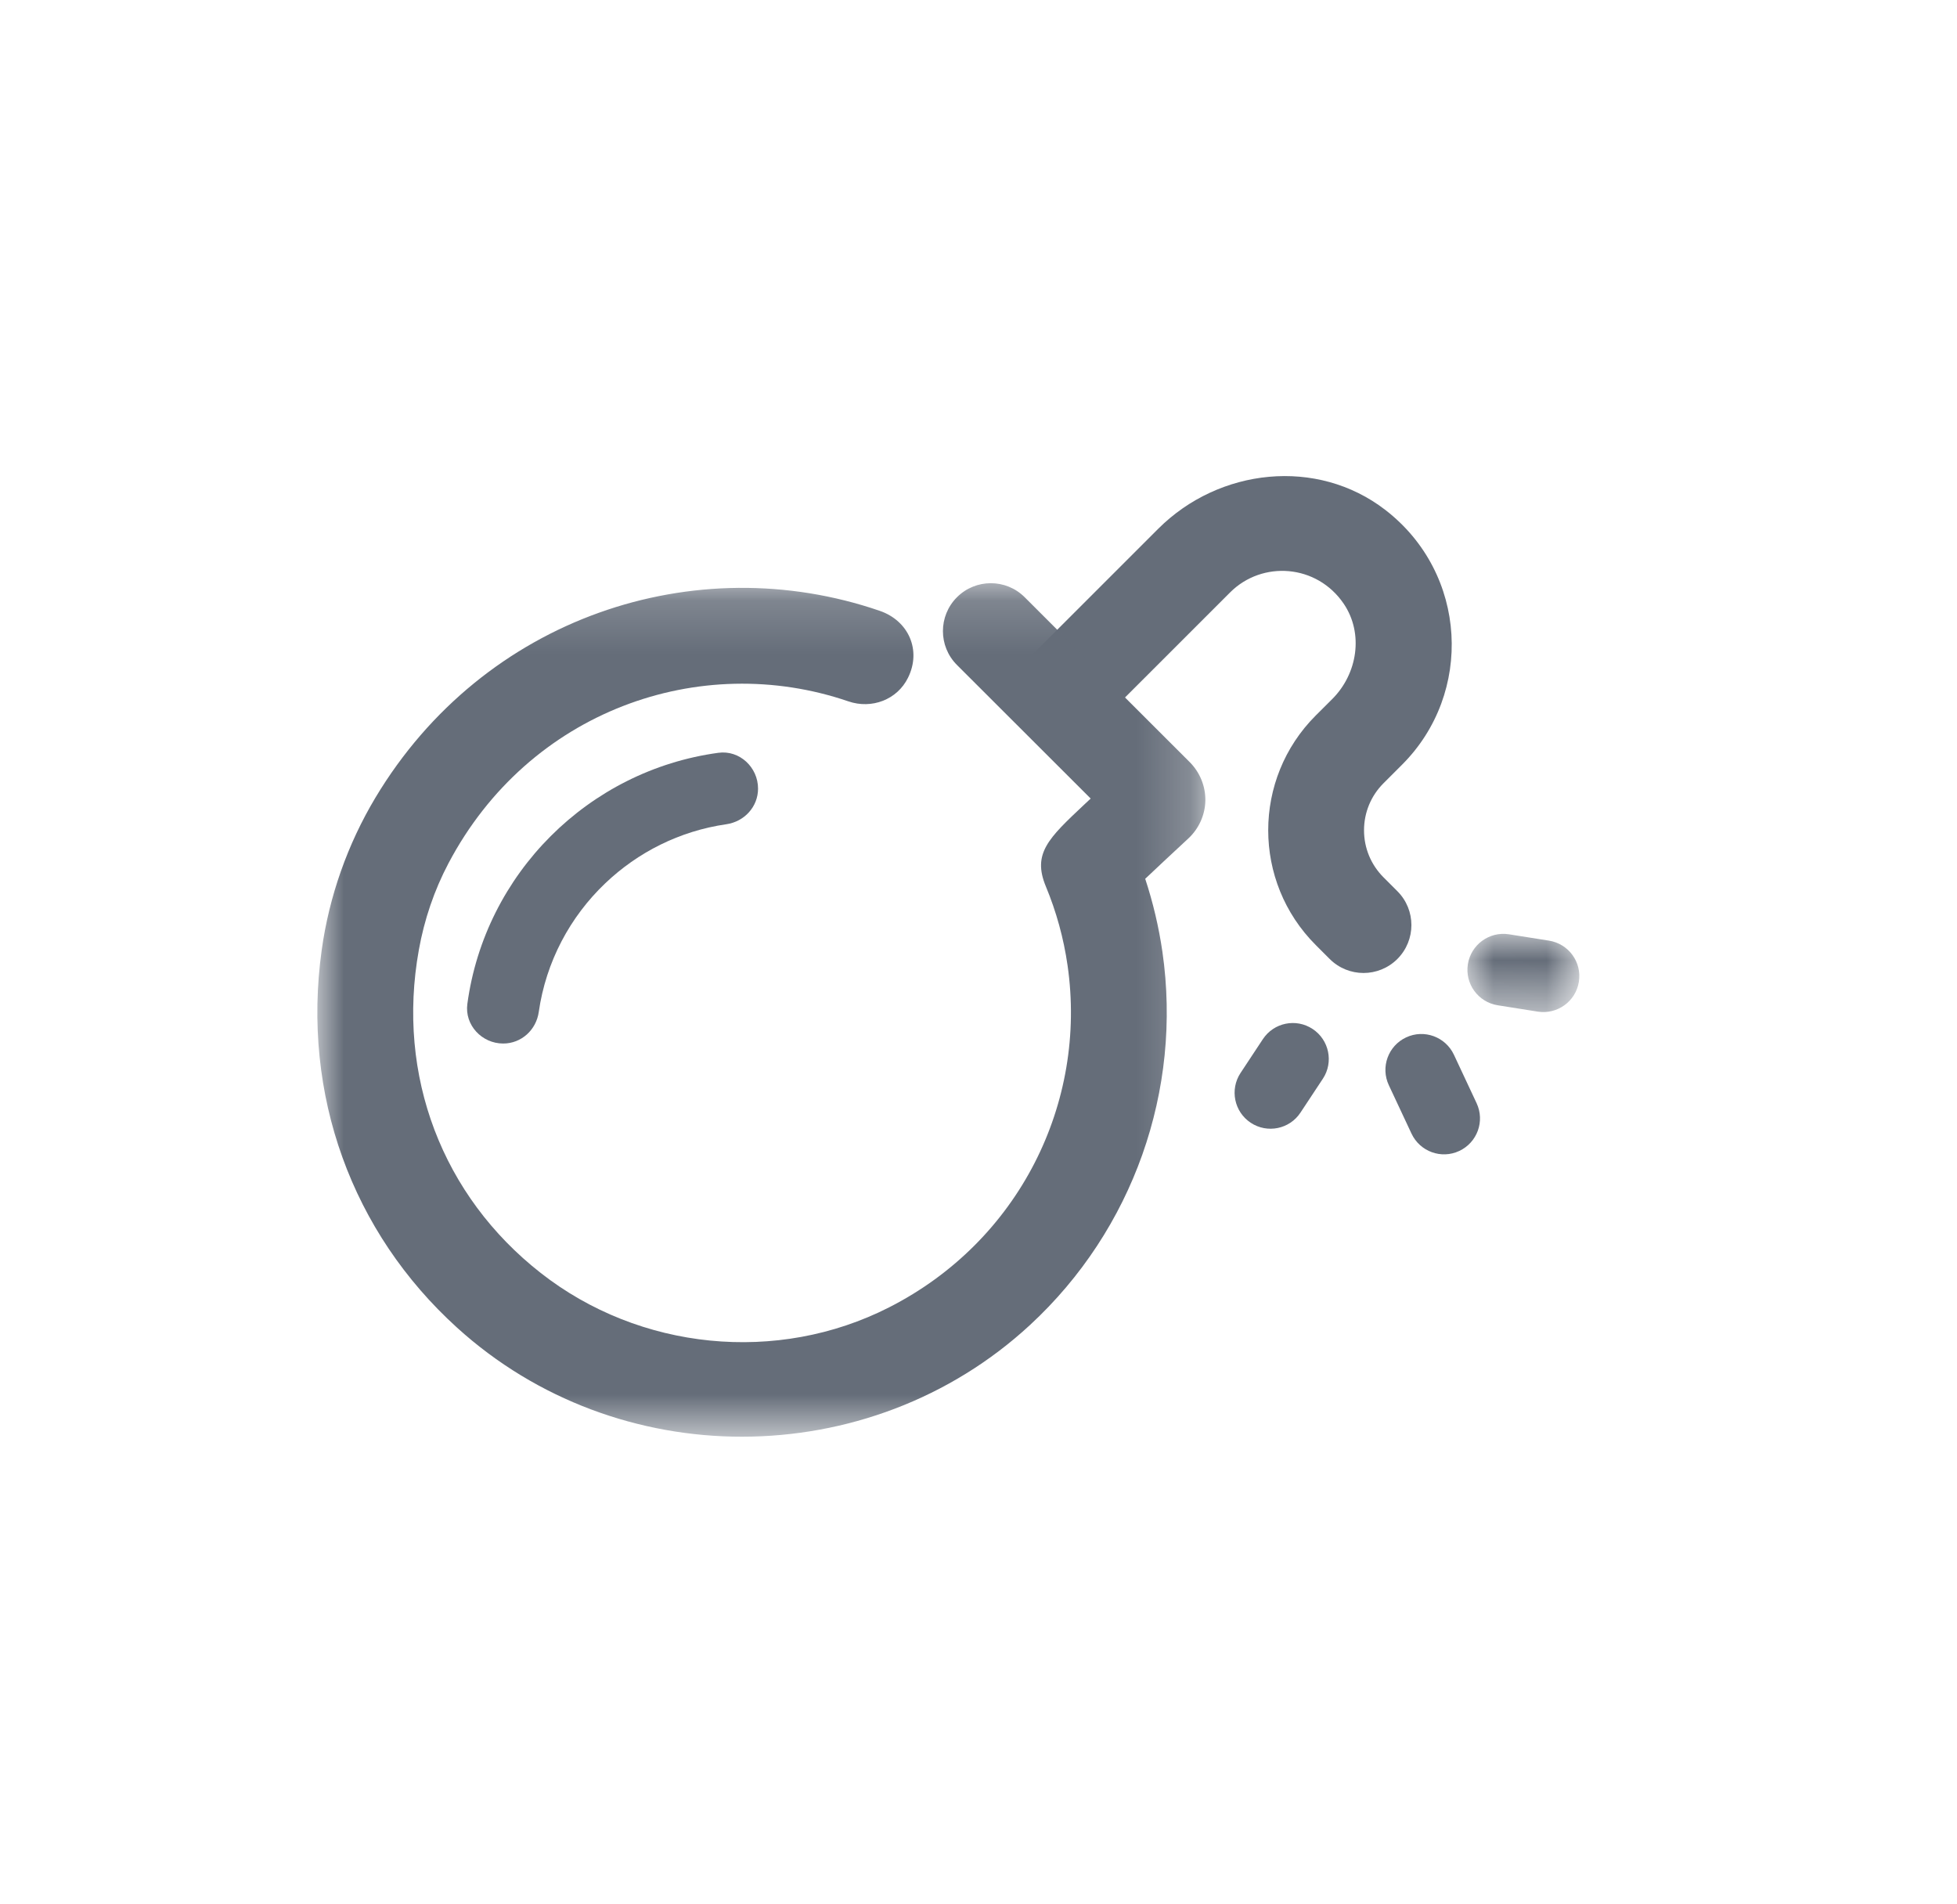 <?xml version="1.0" encoding="UTF-8"?>
<svg width="37px" height="36px" viewBox="0 0 37 36" version="1.1" xmlns="http://www.w3.org/2000/svg" xmlns:xlink="http://www.w3.org/1999/xlink">
    <title>A2BDAB28-6ABD-41A6-AF96-F297BB2F0FDF</title>
    <defs>
        <filter id="filter-1">
            <feColorMatrix in="SourceGraphic" type="matrix" values="0 0 0 0 0.706 0 0 0 0 0.749 0 0 0 0 0.953 0 0 0 1 0"></feColorMatrix>
        </filter>
        <filter x="-33.3%" y="-33.3%" width="170.8%" height="166.7%" filterUnits="objectBoundingBox" id="filter-2">
            <feOffset dx="0" dy="0" in="SourceAlpha" result="shadowOffsetOuter1"></feOffset>
            <feGaussianBlur stdDeviation="2" in="shadowOffsetOuter1" result="shadowBlurOuter1"></feGaussianBlur>
            <feColorMatrix values="0 0 0 0 0.706   0 0 0 0 0.749   0 0 0 0 0.953  0 0 0 1 0" type="matrix" in="shadowBlurOuter1" result="shadowMatrixOuter1"></feColorMatrix>
            <feMerge>
                <feMergeNode in="shadowMatrixOuter1"></feMergeNode>
                <feMergeNode in="SourceGraphic"></feMergeNode>
            </feMerge>
        </filter>
        <filter id="filter-3">
            <feColorMatrix in="SourceGraphic" type="matrix" values="0 0 0 0 1 0 0 0 0 1 0 0 0 0 1 0 0 0 1 0"></feColorMatrix>
        </filter>
        <polygon id="path-4" points="0 0.167 16.789 0.167 16.789 16.302 0 16.302"></polygon>
        <polygon id="path-6" points="0.008 0.004 2.123 0.004 2.123 1.482 0.008 1.482"></polygon>
    </defs>
    <g id="Final-designs---cards" stroke="none" stroke-width="1" fill="none" fill-rule="evenodd">
        <g id="Challenge---1.-isolation" transform="translate(-212, -133)">
            <g id="categories" transform="translate(26, 125)">
                <g id="icon/challenges" transform="translate(166, 0)" filter="url(#filter-1)">
                    <g filter="url(#filter-2)" transform="translate(26, 14)">
                        <rect id="Rectangle" x="0" y="0" width="24" height="24"></rect>
                        <g filter="url(#filter-3)" id="Group-15">
                            <g transform="translate(0, 3)">
                                <path d="M3.514,10.727 L3.513,10.727 C3.11,10.727 2.782,10.377 2.836,9.978 C3.169,7.517 5.123,5.565 7.582,5.231 C7.982,5.176 8.332,5.505 8.332,5.908 C8.332,6.253 8.072,6.533 7.731,6.582 C6.85,6.709 6.057,7.112 5.442,7.699 C4.778,8.332 4.322,9.18 4.186,10.131 C4.138,10.47 3.857,10.727 3.514,10.727" id="Fill-1" fill="#656D79"></path>
                                <path d="M19.139,9.128 L18.876,8.865 C17.678,7.667 17.678,5.724 18.876,4.526 L19.19,4.213 C19.667,3.735 19.784,2.976 19.407,2.416 C18.899,1.664 17.864,1.591 17.256,2.2 L14.429,5.026 L13.148,3.745 L15.896,0.998 C17.048,-0.154 18.903,-0.356 20.192,0.64 C21.752,1.845 21.858,4.106 20.51,5.454 L20.157,5.807 C19.92,6.044 19.789,6.36 19.789,6.696 C19.789,7.032 19.92,7.347 20.157,7.585 L20.42,7.848 C20.773,8.201 20.773,8.774 20.42,9.128 C20.066,9.482 19.493,9.482 19.139,9.128" id="Fill-3" fill="#656D79"></path>
                                <g id="Group-7" transform="translate(0, 1.858)">
                                    <mask id="mask-5" fill="white">
                                        <use xlink:href="#path-4"></use>
                                    </mask>
                                    <g id="Clip-6"></g>
                                    <path d="M8.028,16.302 C6.091,16.302 4.155,15.615 2.64,14.239 C0.656,12.439 -0.298,9.84 0.082,7.103 C0.223,6.087 0.571,5.102 1.098,4.221 C3.146,0.804 7.146,-0.508 10.632,0.689 C11.18,0.877 11.425,1.436 11.167,1.955 C10.962,2.371 10.48,2.551 10.041,2.401 C7.234,1.44 4,2.578 2.479,5.462 C2.209,5.973 2.021,6.529 1.919,7.099 C1.49,9.48 2.367,11.754 4.224,13.207 C6.091,14.67 8.694,14.933 10.809,13.857 C13.269,12.606 14.558,9.989 14.184,7.394 C14.11,6.878 13.971,6.374 13.772,5.896 C13.516,5.276 13.824,4.987 14.498,4.353 C14.539,4.315 14.58,4.276 14.621,4.238 L12.093,1.713 C11.739,1.359 11.739,0.786 12.093,0.432 C12.446,0.079 13.019,0.078 13.373,0.432 L16.494,3.55 C16.688,3.744 16.794,4.009 16.789,4.28 C16.783,4.548 16.667,4.807 16.469,4.991 C16.12,5.314 15.849,5.569 15.652,5.755 C15.799,6.201 15.909,6.665 15.977,7.135 C16.355,9.754 15.42,12.39 13.476,14.188 C11.953,15.596 9.991,16.301 8.028,16.302" id="Fill-5" fill="#656D79" mask="url(#mask-5)"></path>
                                </g>
                                <path d="M17.647,12.225 L17.647,12.225 C17.96,12.432 18.382,12.346 18.588,12.032 L19.011,11.392 C19.217,11.08 19.13,10.658 18.817,10.452 C18.504,10.245 18.083,10.331 17.876,10.645 L17.454,11.284 C17.248,11.597 17.334,12.018 17.647,12.225" id="Fill-8" fill="#656D79"></path>
                                <path d="M20.258,11.515 L20.687,12.431 C20.847,12.77 21.25,12.917 21.589,12.758 C21.93,12.599 22.077,12.194 21.917,11.854 L21.488,10.938 C21.328,10.599 20.925,10.452 20.585,10.611 C20.245,10.77 20.098,11.175 20.258,11.515" id="Fill-10" fill="#656D79"></path>
                                <g id="Group-14" transform="translate(21.736, 8.65)">
                                    <mask id="mask-7" fill="white">
                                        <use xlink:href="#path-6"></use>
                                    </mask>
                                    <g id="Clip-13"></g>
                                    <path d="M0.016,0.578 L0.016,0.578 C-0.042,0.948 0.211,1.296 0.581,1.354 L1.338,1.474 C1.709,1.532 2.057,1.279 2.115,0.909 C2.174,0.538 1.921,0.191 1.55,0.132 L0.793,0.012 C0.422,-0.046 0.075,0.207 0.016,0.578" id="Fill-12" fill="#656D79" mask="url(#mask-7)"></path>
                                </g>
                            </g>
                        </g>
                    </g>
                </g>
            </g>
        </g>
    </g>
</svg>